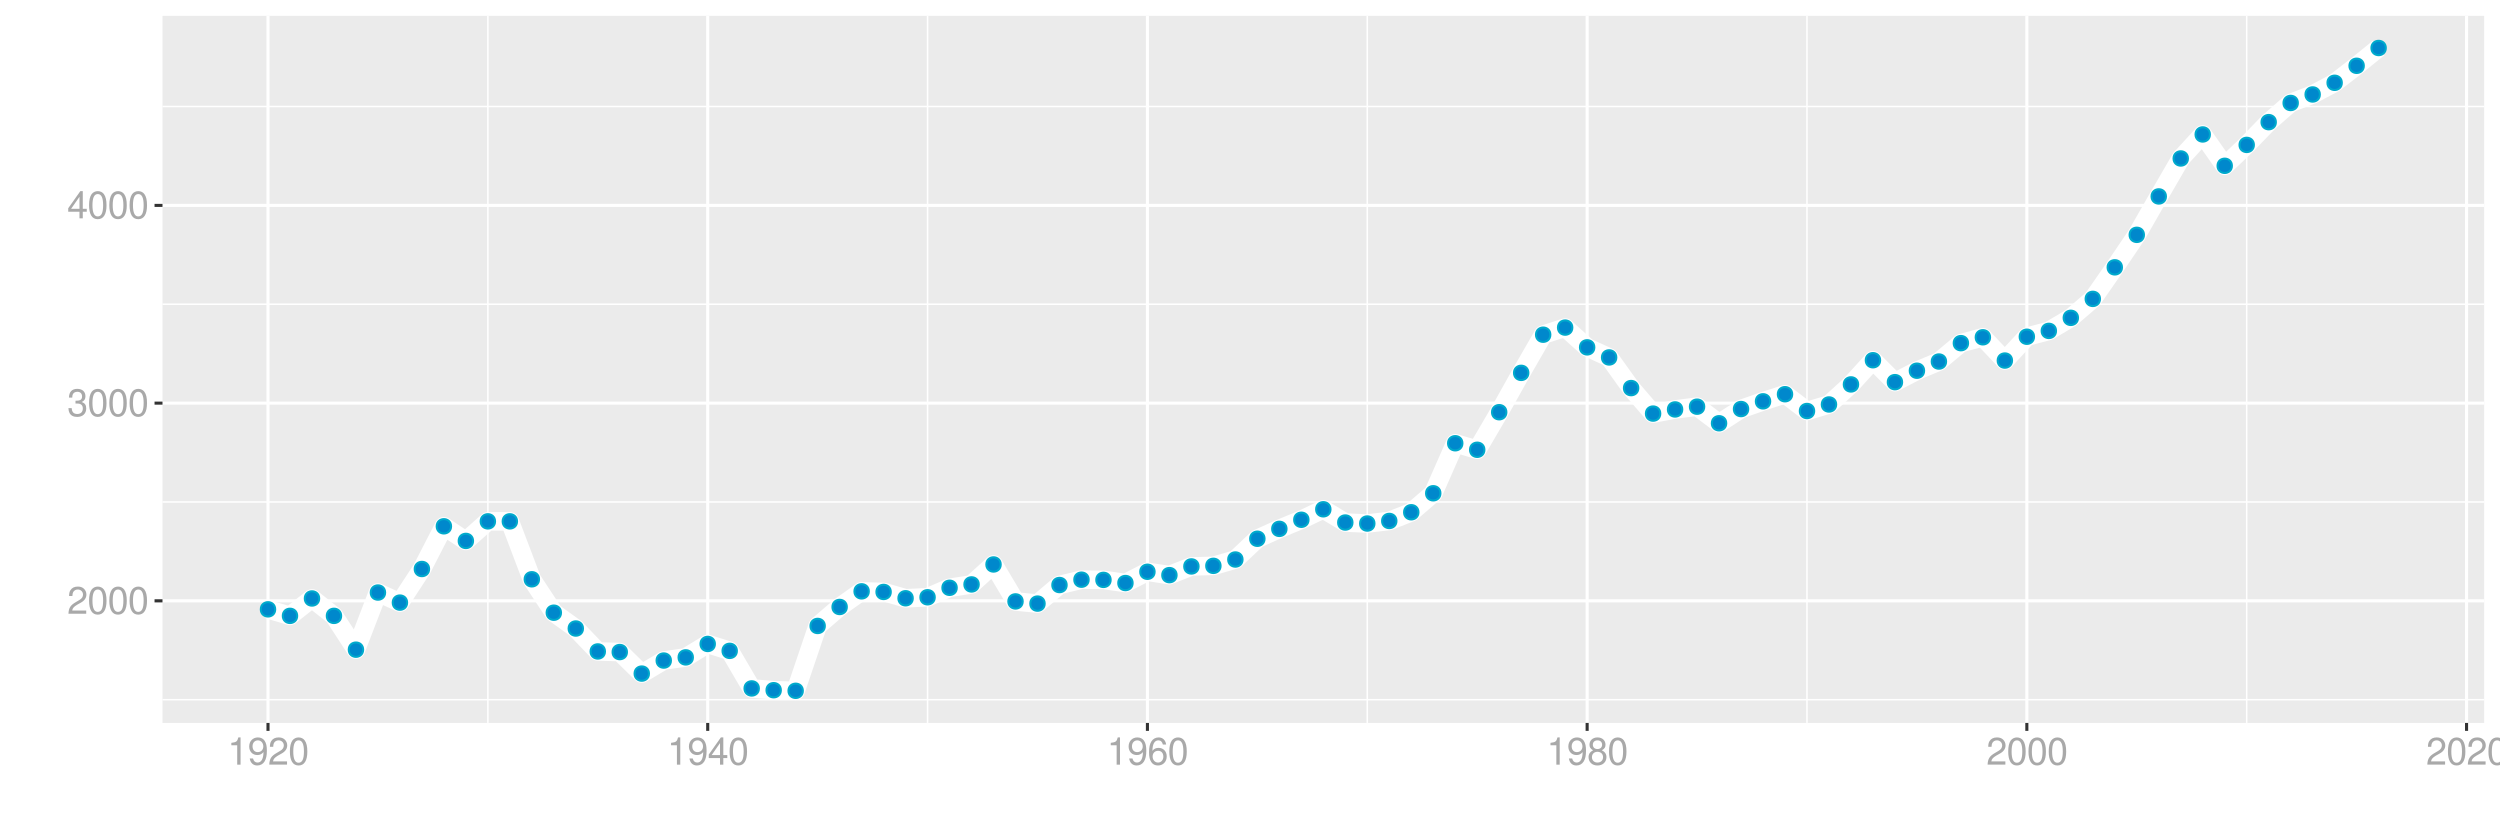 <?xml version="1.0" encoding="UTF-8"?>
<svg xmlns="http://www.w3.org/2000/svg" xmlns:xlink="http://www.w3.org/1999/xlink" width="864pt" height="288pt" viewBox="0 0 864 288" version="1.1">
<defs>
<g>
<symbol overflow="visible" id="glyph0-0">
<path style="stroke:none;" d=""/>
</symbol>
<symbol overflow="visible" id="glyph0-1">
<path style="stroke:none;" d="M 6.578 -1.125 L 1.734 -1.125 C 1.844 -1.906 2.266 -2.406 3.391 -3.094 L 4.688 -3.828 C 5.984 -4.531 6.641 -5.5 6.641 -6.656 C 6.641 -7.438 6.328 -8.156 5.781 -8.672 C 5.234 -9.172 4.562 -9.406 3.688 -9.406 C 2.516 -9.406 1.656 -8.984 1.141 -8.172 C 0.812 -7.688 0.672 -7.094 0.656 -6.156 L 1.797 -6.156 C 1.828 -6.781 1.906 -7.156 2.062 -7.469 C 2.359 -8.047 2.969 -8.391 3.656 -8.391 C 4.688 -8.391 5.469 -7.641 5.469 -6.625 C 5.469 -5.875 5.047 -5.219 4.219 -4.766 L 3.031 -4.062 C 1.109 -2.953 0.547 -2.062 0.438 -0.016 L 6.578 -0.016 Z M 6.578 -1.125 "/>
</symbol>
<symbol overflow="visible" id="glyph0-2">
<path style="stroke:none;" d="M 3.578 -9.406 C 2.719 -9.406 1.938 -9.016 1.453 -8.375 C 0.859 -7.547 0.562 -6.297 0.562 -4.547 C 0.562 -1.375 1.594 0.297 3.578 0.297 C 5.531 0.297 6.594 -1.375 6.594 -4.469 C 6.594 -6.297 6.312 -7.516 5.688 -8.375 C 5.219 -9.016 4.453 -9.406 3.578 -9.406 Z M 3.578 -8.391 C 4.812 -8.391 5.422 -7.125 5.422 -4.578 C 5.422 -1.891 4.828 -0.656 3.547 -0.656 C 2.344 -0.656 1.734 -1.953 1.734 -4.531 C 1.734 -7.125 2.344 -8.391 3.578 -8.391 Z M 3.578 -8.391 "/>
</symbol>
<symbol overflow="visible" id="glyph0-3">
<path style="stroke:none;" d="M 2.875 -4.328 L 3.5 -4.328 C 4.75 -4.328 5.406 -3.75 5.406 -2.609 C 5.406 -1.438 4.688 -0.719 3.516 -0.719 C 2.25 -0.719 1.641 -1.359 1.562 -2.734 L 0.422 -2.734 C 0.469 -1.969 0.594 -1.484 0.812 -1.062 C 1.297 -0.156 2.203 0.297 3.453 0.297 C 5.359 0.297 6.578 -0.844 6.578 -2.625 C 6.578 -3.828 6.125 -4.469 5.016 -4.859 C 5.875 -5.219 6.312 -5.859 6.312 -6.812 C 6.312 -8.422 5.25 -9.406 3.5 -9.406 C 1.641 -9.406 0.656 -8.359 0.609 -6.375 L 1.75 -6.375 C 1.766 -6.938 1.812 -7.266 1.969 -7.547 C 2.219 -8.094 2.797 -8.391 3.516 -8.391 C 4.531 -8.391 5.141 -7.781 5.141 -6.766 C 5.141 -6.109 4.906 -5.703 4.391 -5.484 C 4.078 -5.359 3.672 -5.297 2.875 -5.297 Z M 2.875 -4.328 "/>
</symbol>
<symbol overflow="visible" id="glyph0-4">
<path style="stroke:none;" d="M 4.25 -2.281 L 4.25 0 L 5.391 0 L 5.391 -2.281 L 6.766 -2.281 L 6.766 -3.297 L 5.391 -3.297 L 5.391 -9.406 L 4.547 -9.406 L 0.359 -3.484 L 0.359 -2.281 Z M 4.25 -3.297 L 1.359 -3.297 L 4.25 -7.453 Z M 4.25 -3.297 "/>
</symbol>
<symbol overflow="visible" id="glyph0-5">
<path style="stroke:none;" d="M 3.359 -6.688 L 3.359 0 L 4.516 0 L 4.516 -9.406 L 3.75 -9.406 C 3.359 -7.953 3.094 -7.766 1.328 -7.531 L 1.328 -6.688 Z M 3.359 -6.688 "/>
</symbol>
<symbol overflow="visible" id="glyph0-6">
<path style="stroke:none;" d="M 0.688 -2.141 C 0.906 -0.609 1.891 0.297 3.297 0.297 C 4.328 0.297 5.234 -0.188 5.781 -1.047 C 6.359 -1.969 6.609 -3.109 6.609 -4.812 C 6.609 -6.391 6.391 -7.391 5.844 -8.234 C 5.328 -9 4.531 -9.406 3.516 -9.406 C 1.75 -9.406 0.5 -8.094 0.5 -6.266 C 0.5 -4.531 1.656 -3.312 3.328 -3.312 C 4.203 -3.312 4.844 -3.625 5.438 -4.344 C 5.422 -2 4.688 -0.719 3.375 -0.719 C 2.578 -0.719 2.016 -1.234 1.828 -2.141 Z M 3.5 -8.391 C 4.562 -8.391 5.375 -7.5 5.375 -6.297 C 5.375 -5.141 4.594 -4.328 3.453 -4.328 C 2.359 -4.328 1.656 -5.109 1.656 -6.359 C 1.656 -7.547 2.438 -8.391 3.5 -8.391 Z M 3.5 -8.391 "/>
</symbol>
<symbol overflow="visible" id="glyph0-7">
<path style="stroke:none;" d="M 6.469 -6.953 C 6.25 -8.484 5.266 -9.406 3.859 -9.406 C 2.844 -9.406 1.938 -8.906 1.391 -8.062 C 0.812 -7.141 0.562 -6 0.562 -4.297 C 0.562 -2.703 0.781 -1.703 1.344 -0.875 C 1.828 -0.109 2.641 0.297 3.656 0.297 C 5.406 0.297 6.672 -1.016 6.672 -2.844 C 6.672 -4.578 5.5 -5.797 3.844 -5.797 C 2.938 -5.797 2.219 -5.453 1.734 -4.766 C 1.734 -7.094 2.469 -8.391 3.781 -8.391 C 4.594 -8.391 5.141 -7.859 5.328 -6.953 Z M 3.703 -4.781 C 4.812 -4.781 5.5 -4 5.5 -2.75 C 5.5 -1.578 4.719 -0.719 3.672 -0.719 C 2.594 -0.719 1.797 -1.609 1.797 -2.812 C 1.797 -3.984 2.578 -4.781 3.703 -4.781 Z M 3.703 -4.781 "/>
</symbol>
<symbol overflow="visible" id="glyph0-8">
<path style="stroke:none;" d="M 5.078 -4.953 C 6.047 -5.531 6.344 -6 6.344 -6.891 C 6.344 -8.375 5.219 -9.406 3.578 -9.406 C 1.953 -9.406 0.812 -8.375 0.812 -6.906 C 0.812 -6 1.109 -5.547 2.047 -4.953 C 1 -4.422 0.484 -3.656 0.484 -2.609 C 0.484 -0.891 1.734 0.297 3.578 0.297 C 5.391 0.297 6.672 -0.891 6.672 -2.609 C 6.672 -3.656 6.156 -4.422 5.078 -4.953 Z M 3.578 -8.391 C 4.547 -8.391 5.172 -7.797 5.172 -6.859 C 5.172 -5.984 4.531 -5.391 3.578 -5.391 C 2.594 -5.391 1.969 -5.984 1.969 -6.891 C 1.969 -7.797 2.594 -8.391 3.578 -8.391 Z M 3.578 -4.438 C 4.719 -4.438 5.5 -3.672 5.5 -2.594 C 5.5 -1.453 4.734 -0.719 3.547 -0.719 C 2.438 -0.719 1.656 -1.484 1.656 -2.578 C 1.656 -3.688 2.422 -4.438 3.578 -4.438 Z M 3.578 -4.438 "/>
</symbol>
</g>
<clipPath id="clip1">
  <path d="M 56.152 5.48 L 858.523 5.48 L 858.523 249.852 L 56.152 249.852 Z M 56.152 5.48 "/>
</clipPath>
<clipPath id="clip2">
  <path d="M 56.152 241 L 858.523 241 L 858.523 243 L 56.152 243 Z M 56.152 241 "/>
</clipPath>
<clipPath id="clip3">
  <path d="M 56.152 173 L 858.523 173 L 858.523 174 L 56.152 174 Z M 56.152 173 "/>
</clipPath>
<clipPath id="clip4">
  <path d="M 56.152 104 L 858.523 104 L 858.523 106 L 56.152 106 Z M 56.152 104 "/>
</clipPath>
<clipPath id="clip5">
  <path d="M 56.152 36 L 858.523 36 L 858.523 38 L 56.152 38 Z M 56.152 36 "/>
</clipPath>
<clipPath id="clip6">
  <path d="M 168 5.48 L 169 5.48 L 169 249.852 L 168 249.852 Z M 168 5.48 "/>
</clipPath>
<clipPath id="clip7">
  <path d="M 320 5.48 L 321 5.48 L 321 249.852 L 320 249.852 Z M 320 5.48 "/>
</clipPath>
<clipPath id="clip8">
  <path d="M 472 5.48 L 473 5.48 L 473 249.852 L 472 249.852 Z M 472 5.48 "/>
</clipPath>
<clipPath id="clip9">
  <path d="M 624 5.48 L 625 5.48 L 625 249.852 L 624 249.852 Z M 624 5.48 "/>
</clipPath>
<clipPath id="clip10">
  <path d="M 776 5.48 L 777 5.48 L 777 249.852 L 776 249.852 Z M 776 5.48 "/>
</clipPath>
<clipPath id="clip11">
  <path d="M 56.152 207 L 858.523 207 L 858.523 209 L 56.152 209 Z M 56.152 207 "/>
</clipPath>
<clipPath id="clip12">
  <path d="M 56.152 138 L 858.523 138 L 858.523 140 L 56.152 140 Z M 56.152 138 "/>
</clipPath>
<clipPath id="clip13">
  <path d="M 56.152 70 L 858.523 70 L 858.523 72 L 56.152 72 Z M 56.152 70 "/>
</clipPath>
<clipPath id="clip14">
  <path d="M 92 5.48 L 94 5.48 L 94 249.852 L 92 249.852 Z M 92 5.48 "/>
</clipPath>
<clipPath id="clip15">
  <path d="M 244 5.48 L 246 5.48 L 246 249.852 L 244 249.852 Z M 244 5.48 "/>
</clipPath>
<clipPath id="clip16">
  <path d="M 396 5.48 L 398 5.48 L 398 249.852 L 396 249.852 Z M 396 5.48 "/>
</clipPath>
<clipPath id="clip17">
  <path d="M 547 5.48 L 550 5.48 L 550 249.852 L 547 249.852 Z M 547 5.48 "/>
</clipPath>
<clipPath id="clip18">
  <path d="M 699 5.48 L 702 5.48 L 702 249.852 L 699 249.852 Z M 699 5.48 "/>
</clipPath>
<clipPath id="clip19">
  <path d="M 851 5.48 L 853 5.48 L 853 249.852 L 851 249.852 Z M 851 5.48 "/>
</clipPath>
</defs>
<g id="surface7466">
<rect x="0" y="0" width="864" height="288" style="fill:rgb(100%,100%,100%);fill-opacity:1;stroke:none;"/>
<rect x="0" y="0" width="864" height="288" style="fill:rgb(100%,100%,100%);fill-opacity:1;stroke:none;"/>
<path style="fill:none;stroke-width:1.067;stroke-linecap:round;stroke-linejoin:round;stroke:rgb(100%,100%,100%);stroke-opacity:1;stroke-miterlimit:10;" d="M 0 288 L 864 288 L 864 0 L 0 0 Z M 0 288 "/>
<g clip-path="url(#clip1)" clip-rule="nonzero">
<path style=" stroke:none;fill-rule:nonzero;fill:rgb(92.157%,92.157%,92.157%);fill-opacity:1;" d="M 56.152 249.848 L 858.523 249.848 L 858.523 5.477 L 56.152 5.477 Z M 56.152 249.848 "/>
</g>
<g clip-path="url(#clip2)" clip-rule="nonzero">
<path style="fill:none;stroke-width:0.533;stroke-linecap:butt;stroke-linejoin:round;stroke:rgb(100%,100%,100%);stroke-opacity:1;stroke-miterlimit:10;" d="M 56.152 241.816 L 858.52 241.816 "/>
</g>
<g clip-path="url(#clip3)" clip-rule="nonzero">
<path style="fill:none;stroke-width:0.533;stroke-linecap:butt;stroke-linejoin:round;stroke:rgb(100%,100%,100%);stroke-opacity:1;stroke-miterlimit:10;" d="M 56.152 173.484 L 858.52 173.484 "/>
</g>
<g clip-path="url(#clip4)" clip-rule="nonzero">
<path style="fill:none;stroke-width:0.533;stroke-linecap:butt;stroke-linejoin:round;stroke:rgb(100%,100%,100%);stroke-opacity:1;stroke-miterlimit:10;" d="M 56.152 105.148 L 858.52 105.148 "/>
</g>
<g clip-path="url(#clip5)" clip-rule="nonzero">
<path style="fill:none;stroke-width:0.533;stroke-linecap:butt;stroke-linejoin:round;stroke:rgb(100%,100%,100%);stroke-opacity:1;stroke-miterlimit:10;" d="M 56.152 36.812 L 858.52 36.812 "/>
</g>
<g clip-path="url(#clip6)" clip-rule="nonzero">
<path style="fill:none;stroke-width:0.533;stroke-linecap:butt;stroke-linejoin:round;stroke:rgb(100%,100%,100%);stroke-opacity:1;stroke-miterlimit:10;" d="M 168.605 249.848 L 168.605 5.48 "/>
</g>
<g clip-path="url(#clip7)" clip-rule="nonzero">
<path style="fill:none;stroke-width:0.533;stroke-linecap:butt;stroke-linejoin:round;stroke:rgb(100%,100%,100%);stroke-opacity:1;stroke-miterlimit:10;" d="M 320.566 249.848 L 320.566 5.48 "/>
</g>
<g clip-path="url(#clip8)" clip-rule="nonzero">
<path style="fill:none;stroke-width:0.533;stroke-linecap:butt;stroke-linejoin:round;stroke:rgb(100%,100%,100%);stroke-opacity:1;stroke-miterlimit:10;" d="M 472.531 249.848 L 472.531 5.48 "/>
</g>
<g clip-path="url(#clip9)" clip-rule="nonzero">
<path style="fill:none;stroke-width:0.533;stroke-linecap:butt;stroke-linejoin:round;stroke:rgb(100%,100%,100%);stroke-opacity:1;stroke-miterlimit:10;" d="M 624.496 249.848 L 624.496 5.48 "/>
</g>
<g clip-path="url(#clip10)" clip-rule="nonzero">
<path style="fill:none;stroke-width:0.533;stroke-linecap:butt;stroke-linejoin:round;stroke:rgb(100%,100%,100%);stroke-opacity:1;stroke-miterlimit:10;" d="M 776.461 249.848 L 776.461 5.48 "/>
</g>
<g clip-path="url(#clip11)" clip-rule="nonzero">
<path style="fill:none;stroke-width:1.067;stroke-linecap:butt;stroke-linejoin:round;stroke:rgb(100%,100%,100%);stroke-opacity:1;stroke-miterlimit:10;" d="M 56.152 207.648 L 858.52 207.648 "/>
</g>
<g clip-path="url(#clip12)" clip-rule="nonzero">
<path style="fill:none;stroke-width:1.067;stroke-linecap:butt;stroke-linejoin:round;stroke:rgb(100%,100%,100%);stroke-opacity:1;stroke-miterlimit:10;" d="M 56.152 139.316 L 858.52 139.316 "/>
</g>
<g clip-path="url(#clip13)" clip-rule="nonzero">
<path style="fill:none;stroke-width:1.067;stroke-linecap:butt;stroke-linejoin:round;stroke:rgb(100%,100%,100%);stroke-opacity:1;stroke-miterlimit:10;" d="M 56.152 70.98 L 858.52 70.98 "/>
</g>
<g clip-path="url(#clip14)" clip-rule="nonzero">
<path style="fill:none;stroke-width:1.067;stroke-linecap:butt;stroke-linejoin:round;stroke:rgb(100%,100%,100%);stroke-opacity:1;stroke-miterlimit:10;" d="M 92.621 249.848 L 92.621 5.48 "/>
</g>
<g clip-path="url(#clip15)" clip-rule="nonzero">
<path style="fill:none;stroke-width:1.067;stroke-linecap:butt;stroke-linejoin:round;stroke:rgb(100%,100%,100%);stroke-opacity:1;stroke-miterlimit:10;" d="M 244.586 249.848 L 244.586 5.48 "/>
</g>
<g clip-path="url(#clip16)" clip-rule="nonzero">
<path style="fill:none;stroke-width:1.067;stroke-linecap:butt;stroke-linejoin:round;stroke:rgb(100%,100%,100%);stroke-opacity:1;stroke-miterlimit:10;" d="M 396.551 249.848 L 396.551 5.48 "/>
</g>
<g clip-path="url(#clip17)" clip-rule="nonzero">
<path style="fill:none;stroke-width:1.067;stroke-linecap:butt;stroke-linejoin:round;stroke:rgb(100%,100%,100%);stroke-opacity:1;stroke-miterlimit:10;" d="M 548.516 249.848 L 548.516 5.48 "/>
</g>
<g clip-path="url(#clip18)" clip-rule="nonzero">
<path style="fill:none;stroke-width:1.067;stroke-linecap:butt;stroke-linejoin:round;stroke:rgb(100%,100%,100%);stroke-opacity:1;stroke-miterlimit:10;" d="M 700.477 249.848 L 700.477 5.48 "/>
</g>
<g clip-path="url(#clip19)" clip-rule="nonzero">
<path style="fill:none;stroke-width:1.067;stroke-linecap:butt;stroke-linejoin:round;stroke:rgb(100%,100%,100%);stroke-opacity:1;stroke-miterlimit:10;" d="M 852.441 249.848 L 852.441 5.48 "/>
</g>
<path style="fill:none;stroke-width:6.402;stroke-linecap:butt;stroke-linejoin:round;stroke:rgb(100%,100%,100%);stroke-opacity:1;stroke-miterlimit:10;" d="M 92.621 210.59 L 100.219 212.844 L 107.82 206.828 L 115.418 212.844 L 123.016 224.527 L 130.613 204.781 L 138.211 208.266 L 145.809 196.648 L 153.406 181.887 L 161.004 186.945 L 168.605 180.18 L 176.203 180.18 L 183.801 200.199 L 191.398 211.75 L 198.996 217.215 L 206.594 225.145 L 214.191 225.348 L 221.793 232.797 L 229.391 228.285 L 236.988 227.191 L 244.586 222.547 L 252.184 224.938 L 259.781 237.922 L 267.379 238.535 L 274.98 238.742 L 282.578 216.328 L 290.176 209.77 L 297.773 204.371 L 305.371 204.574 L 312.969 206.762 L 320.566 206.418 L 328.168 203.141 L 335.766 201.977 L 343.363 195.074 L 350.961 207.855 L 358.559 208.605 L 366.156 202.184 L 373.754 200.336 L 381.355 200.406 L 388.953 201.5 L 396.551 197.605 L 404.148 198.766 L 411.746 195.758 L 419.344 195.555 L 426.941 193.367 L 434.543 186.191 L 442.141 182.777 L 449.738 179.633 L 457.336 176.012 L 464.934 180.59 L 472.531 180.93 L 480.129 180.043 L 487.727 177.035 L 495.328 170.477 L 502.926 153.188 L 510.523 155.441 L 518.121 142.457 L 525.719 128.859 L 533.316 115.672 L 540.914 113.211 L 548.516 120.047 L 556.113 123.531 L 563.711 134.121 L 571.309 142.938 L 578.906 141.504 L 586.504 140.547 L 594.102 146.285 L 601.703 141.367 L 609.301 138.699 L 616.898 136.242 L 624.496 142.047 L 632.094 139.785 L 639.691 132.855 L 647.289 124.496 L 654.891 132.074 L 662.488 128.121 L 670.086 124.945 L 677.684 118.594 L 685.281 116.566 L 692.879 124.609 L 700.477 116.375 L 708.078 114.359 L 715.676 109.848 L 723.273 103.297 L 730.871 92.391 L 738.469 81.16 L 746.066 67.887 L 753.664 54.766 L 761.262 46.465 L 768.863 57.305 L 776.461 50.078 L 784.059 42.211 L 791.656 35.586 L 799.254 32.645 L 806.852 28.613 L 814.449 22.738 L 822.051 16.586 "/>
<path style="fill-rule:nonzero;fill:rgb(0%,53.333%,80%);fill-opacity:1;stroke-width:0.709;stroke-linecap:round;stroke-linejoin:round;stroke:rgb(0%,66.667%,80%);stroke-opacity:1;stroke-miterlimit:10;" d="M 95.109 210.59 C 95.109 213.906 90.133 213.906 90.133 210.59 C 90.133 207.27 95.109 207.27 95.109 210.59 "/>
<path style="fill-rule:nonzero;fill:rgb(0%,53.333%,80%);fill-opacity:1;stroke-width:0.709;stroke-linecap:round;stroke-linejoin:round;stroke:rgb(0%,66.667%,80%);stroke-opacity:1;stroke-miterlimit:10;" d="M 102.707 212.844 C 102.707 216.16 97.73 216.16 97.73 212.844 C 97.73 209.523 102.707 209.523 102.707 212.844 "/>
<path style="fill-rule:nonzero;fill:rgb(0%,53.333%,80%);fill-opacity:1;stroke-width:0.709;stroke-linecap:round;stroke-linejoin:round;stroke:rgb(0%,66.667%,80%);stroke-opacity:1;stroke-miterlimit:10;" d="M 110.309 206.828 C 110.309 210.148 105.332 210.148 105.332 206.828 C 105.332 203.512 110.309 203.512 110.309 206.828 "/>
<path style="fill-rule:nonzero;fill:rgb(0%,53.333%,80%);fill-opacity:1;stroke-width:0.709;stroke-linecap:round;stroke-linejoin:round;stroke:rgb(0%,66.667%,80%);stroke-opacity:1;stroke-miterlimit:10;" d="M 117.906 212.844 C 117.906 216.16 112.93 216.16 112.93 212.844 C 112.93 209.523 117.906 209.523 117.906 212.844 "/>
<path style="fill-rule:nonzero;fill:rgb(0%,53.333%,80%);fill-opacity:1;stroke-width:0.709;stroke-linecap:round;stroke-linejoin:round;stroke:rgb(0%,66.667%,80%);stroke-opacity:1;stroke-miterlimit:10;" d="M 125.504 224.527 C 125.504 227.848 120.527 227.848 120.527 224.527 C 120.527 221.211 125.504 221.211 125.504 224.527 "/>
<path style="fill-rule:nonzero;fill:rgb(0%,53.333%,80%);fill-opacity:1;stroke-width:0.709;stroke-linecap:round;stroke-linejoin:round;stroke:rgb(0%,66.667%,80%);stroke-opacity:1;stroke-miterlimit:10;" d="M 133.102 204.781 C 133.102 208.098 128.125 208.098 128.125 204.781 C 128.125 201.461 133.102 201.461 133.102 204.781 "/>
<path style="fill-rule:nonzero;fill:rgb(0%,53.333%,80%);fill-opacity:1;stroke-width:0.709;stroke-linecap:round;stroke-linejoin:round;stroke:rgb(0%,66.667%,80%);stroke-opacity:1;stroke-miterlimit:10;" d="M 140.699 208.266 C 140.699 211.582 135.723 211.582 135.723 208.266 C 135.723 204.945 140.699 204.945 140.699 208.266 "/>
<path style="fill-rule:nonzero;fill:rgb(0%,53.333%,80%);fill-opacity:1;stroke-width:0.709;stroke-linecap:round;stroke-linejoin:round;stroke:rgb(0%,66.667%,80%);stroke-opacity:1;stroke-miterlimit:10;" d="M 148.297 196.648 C 148.297 199.965 143.32 199.965 143.32 196.648 C 143.32 193.328 148.297 193.328 148.297 196.648 "/>
<path style="fill-rule:nonzero;fill:rgb(0%,53.333%,80%);fill-opacity:1;stroke-width:0.709;stroke-linecap:round;stroke-linejoin:round;stroke:rgb(0%,66.667%,80%);stroke-opacity:1;stroke-miterlimit:10;" d="M 155.895 181.887 C 155.895 185.207 150.918 185.207 150.918 181.887 C 150.918 178.57 155.895 178.57 155.895 181.887 "/>
<path style="fill-rule:nonzero;fill:rgb(0%,53.333%,80%);fill-opacity:1;stroke-width:0.709;stroke-linecap:round;stroke-linejoin:round;stroke:rgb(0%,66.667%,80%);stroke-opacity:1;stroke-miterlimit:10;" d="M 163.492 186.945 C 163.492 190.262 158.516 190.262 158.516 186.945 C 158.516 183.625 163.492 183.625 163.492 186.945 "/>
<path style="fill-rule:nonzero;fill:rgb(0%,53.333%,80%);fill-opacity:1;stroke-width:0.709;stroke-linecap:round;stroke-linejoin:round;stroke:rgb(0%,66.667%,80%);stroke-opacity:1;stroke-miterlimit:10;" d="M 171.094 180.18 C 171.094 183.496 166.117 183.496 166.117 180.18 C 166.117 176.863 171.094 176.863 171.094 180.18 "/>
<path style="fill-rule:nonzero;fill:rgb(0%,53.333%,80%);fill-opacity:1;stroke-width:0.709;stroke-linecap:round;stroke-linejoin:round;stroke:rgb(0%,66.667%,80%);stroke-opacity:1;stroke-miterlimit:10;" d="M 178.691 180.18 C 178.691 183.496 173.715 183.496 173.715 180.18 C 173.715 176.863 178.691 176.863 178.691 180.18 "/>
<path style="fill-rule:nonzero;fill:rgb(0%,53.333%,80%);fill-opacity:1;stroke-width:0.709;stroke-linecap:round;stroke-linejoin:round;stroke:rgb(0%,66.667%,80%);stroke-opacity:1;stroke-miterlimit:10;" d="M 186.289 200.199 C 186.289 203.52 181.312 203.52 181.312 200.199 C 181.312 196.883 186.289 196.883 186.289 200.199 "/>
<path style="fill-rule:nonzero;fill:rgb(0%,53.333%,80%);fill-opacity:1;stroke-width:0.709;stroke-linecap:round;stroke-linejoin:round;stroke:rgb(0%,66.667%,80%);stroke-opacity:1;stroke-miterlimit:10;" d="M 193.887 211.75 C 193.887 215.066 188.91 215.066 188.91 211.75 C 188.91 208.434 193.887 208.434 193.887 211.75 "/>
<path style="fill-rule:nonzero;fill:rgb(0%,53.333%,80%);fill-opacity:1;stroke-width:0.709;stroke-linecap:round;stroke-linejoin:round;stroke:rgb(0%,66.667%,80%);stroke-opacity:1;stroke-miterlimit:10;" d="M 201.484 217.215 C 201.484 220.535 196.508 220.535 196.508 217.215 C 196.508 213.898 201.484 213.898 201.484 217.215 "/>
<path style="fill-rule:nonzero;fill:rgb(0%,53.333%,80%);fill-opacity:1;stroke-width:0.709;stroke-linecap:round;stroke-linejoin:round;stroke:rgb(0%,66.667%,80%);stroke-opacity:1;stroke-miterlimit:10;" d="M 209.082 225.145 C 209.082 228.461 204.105 228.461 204.105 225.145 C 204.105 221.824 209.082 221.824 209.082 225.145 "/>
<path style="fill-rule:nonzero;fill:rgb(0%,53.333%,80%);fill-opacity:1;stroke-width:0.709;stroke-linecap:round;stroke-linejoin:round;stroke:rgb(0%,66.667%,80%);stroke-opacity:1;stroke-miterlimit:10;" d="M 216.68 225.348 C 216.68 228.664 211.703 228.664 211.703 225.348 C 211.703 222.031 216.68 222.031 216.68 225.348 "/>
<path style="fill-rule:nonzero;fill:rgb(0%,53.333%,80%);fill-opacity:1;stroke-width:0.709;stroke-linecap:round;stroke-linejoin:round;stroke:rgb(0%,66.667%,80%);stroke-opacity:1;stroke-miterlimit:10;" d="M 224.281 232.797 C 224.281 236.113 219.305 236.113 219.305 232.797 C 219.305 229.48 224.281 229.48 224.281 232.797 "/>
<path style="fill-rule:nonzero;fill:rgb(0%,53.333%,80%);fill-opacity:1;stroke-width:0.709;stroke-linecap:round;stroke-linejoin:round;stroke:rgb(0%,66.667%,80%);stroke-opacity:1;stroke-miterlimit:10;" d="M 231.879 228.285 C 231.879 231.605 226.902 231.605 226.902 228.285 C 226.902 224.969 231.879 224.969 231.879 228.285 "/>
<path style="fill-rule:nonzero;fill:rgb(0%,53.333%,80%);fill-opacity:1;stroke-width:0.709;stroke-linecap:round;stroke-linejoin:round;stroke:rgb(0%,66.667%,80%);stroke-opacity:1;stroke-miterlimit:10;" d="M 239.477 227.191 C 239.477 230.512 234.5 230.512 234.5 227.191 C 234.5 223.875 239.477 223.875 239.477 227.191 "/>
<path style="fill-rule:nonzero;fill:rgb(0%,53.333%,80%);fill-opacity:1;stroke-width:0.709;stroke-linecap:round;stroke-linejoin:round;stroke:rgb(0%,66.667%,80%);stroke-opacity:1;stroke-miterlimit:10;" d="M 247.074 222.547 C 247.074 225.863 242.098 225.863 242.098 222.547 C 242.098 219.23 247.074 219.23 247.074 222.547 "/>
<path style="fill-rule:nonzero;fill:rgb(0%,53.333%,80%);fill-opacity:1;stroke-width:0.709;stroke-linecap:round;stroke-linejoin:round;stroke:rgb(0%,66.667%,80%);stroke-opacity:1;stroke-miterlimit:10;" d="M 254.672 224.938 C 254.672 228.254 249.695 228.254 249.695 224.938 C 249.695 221.621 254.672 221.621 254.672 224.938 "/>
<path style="fill-rule:nonzero;fill:rgb(0%,53.333%,80%);fill-opacity:1;stroke-width:0.709;stroke-linecap:round;stroke-linejoin:round;stroke:rgb(0%,66.667%,80%);stroke-opacity:1;stroke-miterlimit:10;" d="M 262.27 237.922 C 262.27 241.238 257.293 241.238 257.293 237.922 C 257.293 234.605 262.27 234.605 262.27 237.922 "/>
<path style="fill-rule:nonzero;fill:rgb(0%,53.333%,80%);fill-opacity:1;stroke-width:0.709;stroke-linecap:round;stroke-linejoin:round;stroke:rgb(0%,66.667%,80%);stroke-opacity:1;stroke-miterlimit:10;" d="M 269.867 238.535 C 269.867 241.855 264.891 241.855 264.891 238.535 C 264.891 235.219 269.867 235.219 269.867 238.535 "/>
<path style="fill-rule:nonzero;fill:rgb(0%,53.333%,80%);fill-opacity:1;stroke-width:0.709;stroke-linecap:round;stroke-linejoin:round;stroke:rgb(0%,66.667%,80%);stroke-opacity:1;stroke-miterlimit:10;" d="M 277.469 238.742 C 277.469 242.059 272.492 242.059 272.492 238.742 C 272.492 235.426 277.469 235.426 277.469 238.742 "/>
<path style="fill-rule:nonzero;fill:rgb(0%,53.333%,80%);fill-opacity:1;stroke-width:0.709;stroke-linecap:round;stroke-linejoin:round;stroke:rgb(0%,66.667%,80%);stroke-opacity:1;stroke-miterlimit:10;" d="M 285.066 216.328 C 285.066 219.645 280.09 219.645 280.09 216.328 C 280.09 213.012 285.066 213.012 285.066 216.328 "/>
<path style="fill-rule:nonzero;fill:rgb(0%,53.333%,80%);fill-opacity:1;stroke-width:0.709;stroke-linecap:round;stroke-linejoin:round;stroke:rgb(0%,66.667%,80%);stroke-opacity:1;stroke-miterlimit:10;" d="M 292.664 209.77 C 292.664 213.086 287.688 213.086 287.688 209.77 C 287.688 206.449 292.664 206.449 292.664 209.77 "/>
<path style="fill-rule:nonzero;fill:rgb(0%,53.333%,80%);fill-opacity:1;stroke-width:0.709;stroke-linecap:round;stroke-linejoin:round;stroke:rgb(0%,66.667%,80%);stroke-opacity:1;stroke-miterlimit:10;" d="M 300.262 204.371 C 300.262 207.688 295.285 207.688 295.285 204.371 C 295.285 201.051 300.262 201.051 300.262 204.371 "/>
<path style="fill-rule:nonzero;fill:rgb(0%,53.333%,80%);fill-opacity:1;stroke-width:0.709;stroke-linecap:round;stroke-linejoin:round;stroke:rgb(0%,66.667%,80%);stroke-opacity:1;stroke-miterlimit:10;" d="M 307.859 204.574 C 307.859 207.891 302.883 207.891 302.883 204.574 C 302.883 201.258 307.859 201.258 307.859 204.574 "/>
<path style="fill-rule:nonzero;fill:rgb(0%,53.333%,80%);fill-opacity:1;stroke-width:0.709;stroke-linecap:round;stroke-linejoin:round;stroke:rgb(0%,66.667%,80%);stroke-opacity:1;stroke-miterlimit:10;" d="M 315.457 206.762 C 315.457 210.078 310.48 210.078 310.48 206.762 C 310.48 203.445 315.457 203.445 315.457 206.762 "/>
<path style="fill-rule:nonzero;fill:rgb(0%,53.333%,80%);fill-opacity:1;stroke-width:0.709;stroke-linecap:round;stroke-linejoin:round;stroke:rgb(0%,66.667%,80%);stroke-opacity:1;stroke-miterlimit:10;" d="M 323.055 206.418 C 323.055 209.738 318.078 209.738 318.078 206.418 C 318.078 203.102 323.055 203.102 323.055 206.418 "/>
<path style="fill-rule:nonzero;fill:rgb(0%,53.333%,80%);fill-opacity:1;stroke-width:0.709;stroke-linecap:round;stroke-linejoin:round;stroke:rgb(0%,66.667%,80%);stroke-opacity:1;stroke-miterlimit:10;" d="M 330.656 203.141 C 330.656 206.457 325.68 206.457 325.68 203.141 C 325.68 199.82 330.656 199.82 330.656 203.141 "/>
<path style="fill-rule:nonzero;fill:rgb(0%,53.333%,80%);fill-opacity:1;stroke-width:0.709;stroke-linecap:round;stroke-linejoin:round;stroke:rgb(0%,66.667%,80%);stroke-opacity:1;stroke-miterlimit:10;" d="M 338.254 201.977 C 338.254 205.297 333.277 205.297 333.277 201.977 C 333.277 198.66 338.254 198.66 338.254 201.977 "/>
<path style="fill-rule:nonzero;fill:rgb(0%,53.333%,80%);fill-opacity:1;stroke-width:0.709;stroke-linecap:round;stroke-linejoin:round;stroke:rgb(0%,66.667%,80%);stroke-opacity:1;stroke-miterlimit:10;" d="M 345.852 195.074 C 345.852 198.395 340.875 198.395 340.875 195.074 C 340.875 191.758 345.852 191.758 345.852 195.074 "/>
<path style="fill-rule:nonzero;fill:rgb(0%,53.333%,80%);fill-opacity:1;stroke-width:0.709;stroke-linecap:round;stroke-linejoin:round;stroke:rgb(0%,66.667%,80%);stroke-opacity:1;stroke-miterlimit:10;" d="M 353.449 207.855 C 353.449 211.172 348.473 211.172 348.473 207.855 C 348.473 204.535 353.449 204.535 353.449 207.855 "/>
<path style="fill-rule:nonzero;fill:rgb(0%,53.333%,80%);fill-opacity:1;stroke-width:0.709;stroke-linecap:round;stroke-linejoin:round;stroke:rgb(0%,66.667%,80%);stroke-opacity:1;stroke-miterlimit:10;" d="M 361.047 208.605 C 361.047 211.926 356.07 211.926 356.07 208.605 C 356.07 205.289 361.047 205.289 361.047 208.605 "/>
<path style="fill-rule:nonzero;fill:rgb(0%,53.333%,80%);fill-opacity:1;stroke-width:0.709;stroke-linecap:round;stroke-linejoin:round;stroke:rgb(0%,66.667%,80%);stroke-opacity:1;stroke-miterlimit:10;" d="M 368.645 202.184 C 368.645 205.5 363.668 205.5 363.668 202.184 C 363.668 198.863 368.645 198.863 368.645 202.184 "/>
<path style="fill-rule:nonzero;fill:rgb(0%,53.333%,80%);fill-opacity:1;stroke-width:0.709;stroke-linecap:round;stroke-linejoin:round;stroke:rgb(0%,66.667%,80%);stroke-opacity:1;stroke-miterlimit:10;" d="M 376.242 200.336 C 376.242 203.656 371.266 203.656 371.266 200.336 C 371.266 197.02 376.242 197.02 376.242 200.336 "/>
<path style="fill-rule:nonzero;fill:rgb(0%,53.333%,80%);fill-opacity:1;stroke-width:0.709;stroke-linecap:round;stroke-linejoin:round;stroke:rgb(0%,66.667%,80%);stroke-opacity:1;stroke-miterlimit:10;" d="M 383.844 200.406 C 383.844 203.723 378.867 203.723 378.867 200.406 C 378.867 197.09 383.844 197.09 383.844 200.406 "/>
<path style="fill-rule:nonzero;fill:rgb(0%,53.333%,80%);fill-opacity:1;stroke-width:0.709;stroke-linecap:round;stroke-linejoin:round;stroke:rgb(0%,66.667%,80%);stroke-opacity:1;stroke-miterlimit:10;" d="M 391.441 201.5 C 391.441 204.816 386.465 204.816 386.465 201.5 C 386.465 198.184 391.441 198.184 391.441 201.5 "/>
<path style="fill-rule:nonzero;fill:rgb(0%,53.333%,80%);fill-opacity:1;stroke-width:0.709;stroke-linecap:round;stroke-linejoin:round;stroke:rgb(0%,66.667%,80%);stroke-opacity:1;stroke-miterlimit:10;" d="M 399.039 197.605 C 399.039 200.922 394.062 200.922 394.062 197.605 C 394.062 194.285 399.039 194.285 399.039 197.605 "/>
<path style="fill-rule:nonzero;fill:rgb(0%,53.333%,80%);fill-opacity:1;stroke-width:0.709;stroke-linecap:round;stroke-linejoin:round;stroke:rgb(0%,66.667%,80%);stroke-opacity:1;stroke-miterlimit:10;" d="M 406.637 198.766 C 406.637 202.082 401.66 202.082 401.66 198.766 C 401.66 195.449 406.637 195.449 406.637 198.766 "/>
<path style="fill-rule:nonzero;fill:rgb(0%,53.333%,80%);fill-opacity:1;stroke-width:0.709;stroke-linecap:round;stroke-linejoin:round;stroke:rgb(0%,66.667%,80%);stroke-opacity:1;stroke-miterlimit:10;" d="M 414.234 195.758 C 414.234 199.078 409.258 199.078 409.258 195.758 C 409.258 192.441 414.234 192.441 414.234 195.758 "/>
<path style="fill-rule:nonzero;fill:rgb(0%,53.333%,80%);fill-opacity:1;stroke-width:0.709;stroke-linecap:round;stroke-linejoin:round;stroke:rgb(0%,66.667%,80%);stroke-opacity:1;stroke-miterlimit:10;" d="M 421.832 195.555 C 421.832 198.871 416.855 198.871 416.855 195.555 C 416.855 192.238 421.832 192.238 421.832 195.555 "/>
<path style="fill-rule:nonzero;fill:rgb(0%,53.333%,80%);fill-opacity:1;stroke-width:0.709;stroke-linecap:round;stroke-linejoin:round;stroke:rgb(0%,66.667%,80%);stroke-opacity:1;stroke-miterlimit:10;" d="M 429.43 193.367 C 429.43 196.684 424.453 196.684 424.453 193.367 C 424.453 190.051 429.43 190.051 429.43 193.367 "/>
<path style="fill-rule:nonzero;fill:rgb(0%,53.333%,80%);fill-opacity:1;stroke-width:0.709;stroke-linecap:round;stroke-linejoin:round;stroke:rgb(0%,66.667%,80%);stroke-opacity:1;stroke-miterlimit:10;" d="M 437.031 186.191 C 437.031 189.512 432.051 189.512 432.051 186.191 C 432.051 182.875 437.031 182.875 437.031 186.191 "/>
<path style="fill-rule:nonzero;fill:rgb(0%,53.333%,80%);fill-opacity:1;stroke-width:0.709;stroke-linecap:round;stroke-linejoin:round;stroke:rgb(0%,66.667%,80%);stroke-opacity:1;stroke-miterlimit:10;" d="M 444.629 182.777 C 444.629 186.094 439.652 186.094 439.652 182.777 C 439.652 179.457 444.629 179.457 444.629 182.777 "/>
<path style="fill-rule:nonzero;fill:rgb(0%,53.333%,80%);fill-opacity:1;stroke-width:0.709;stroke-linecap:round;stroke-linejoin:round;stroke:rgb(0%,66.667%,80%);stroke-opacity:1;stroke-miterlimit:10;" d="M 452.227 179.633 C 452.227 182.949 447.25 182.949 447.25 179.633 C 447.25 176.316 452.227 176.316 452.227 179.633 "/>
<path style="fill-rule:nonzero;fill:rgb(0%,53.333%,80%);fill-opacity:1;stroke-width:0.709;stroke-linecap:round;stroke-linejoin:round;stroke:rgb(0%,66.667%,80%);stroke-opacity:1;stroke-miterlimit:10;" d="M 459.824 176.012 C 459.824 179.328 454.848 179.328 454.848 176.012 C 454.848 172.691 459.824 172.691 459.824 176.012 "/>
<path style="fill-rule:nonzero;fill:rgb(0%,53.333%,80%);fill-opacity:1;stroke-width:0.709;stroke-linecap:round;stroke-linejoin:round;stroke:rgb(0%,66.667%,80%);stroke-opacity:1;stroke-miterlimit:10;" d="M 467.422 180.59 C 467.422 183.906 462.445 183.906 462.445 180.59 C 462.445 177.273 467.422 177.273 467.422 180.59 "/>
<path style="fill-rule:nonzero;fill:rgb(0%,53.333%,80%);fill-opacity:1;stroke-width:0.709;stroke-linecap:round;stroke-linejoin:round;stroke:rgb(0%,66.667%,80%);stroke-opacity:1;stroke-miterlimit:10;" d="M 475.02 180.93 C 475.02 184.25 470.043 184.25 470.043 180.93 C 470.043 177.613 475.02 177.613 475.02 180.93 "/>
<path style="fill-rule:nonzero;fill:rgb(0%,53.333%,80%);fill-opacity:1;stroke-width:0.709;stroke-linecap:round;stroke-linejoin:round;stroke:rgb(0%,66.667%,80%);stroke-opacity:1;stroke-miterlimit:10;" d="M 482.617 180.043 C 482.617 183.359 477.641 183.359 477.641 180.043 C 477.641 176.727 482.617 176.727 482.617 180.043 "/>
<path style="fill-rule:nonzero;fill:rgb(0%,53.333%,80%);fill-opacity:1;stroke-width:0.709;stroke-linecap:round;stroke-linejoin:round;stroke:rgb(0%,66.667%,80%);stroke-opacity:1;stroke-miterlimit:10;" d="M 490.215 177.035 C 490.215 180.355 485.238 180.355 485.238 177.035 C 485.238 173.719 490.215 173.719 490.215 177.035 "/>
<path style="fill-rule:nonzero;fill:rgb(0%,53.333%,80%);fill-opacity:1;stroke-width:0.709;stroke-linecap:round;stroke-linejoin:round;stroke:rgb(0%,66.667%,80%);stroke-opacity:1;stroke-miterlimit:10;" d="M 497.816 170.477 C 497.816 173.793 492.84 173.793 492.84 170.477 C 492.84 167.156 497.816 167.156 497.816 170.477 "/>
<path style="fill-rule:nonzero;fill:rgb(0%,53.333%,80%);fill-opacity:1;stroke-width:0.709;stroke-linecap:round;stroke-linejoin:round;stroke:rgb(0%,66.667%,80%);stroke-opacity:1;stroke-miterlimit:10;" d="M 505.414 153.188 C 505.414 156.504 500.438 156.504 500.438 153.188 C 500.438 149.871 505.414 149.871 505.414 153.188 "/>
<path style="fill-rule:nonzero;fill:rgb(0%,53.333%,80%);fill-opacity:1;stroke-width:0.709;stroke-linecap:round;stroke-linejoin:round;stroke:rgb(0%,66.667%,80%);stroke-opacity:1;stroke-miterlimit:10;" d="M 513.012 155.441 C 513.012 158.762 508.035 158.762 508.035 155.441 C 508.035 152.125 513.012 152.125 513.012 155.441 "/>
<path style="fill-rule:nonzero;fill:rgb(0%,53.333%,80%);fill-opacity:1;stroke-width:0.709;stroke-linecap:round;stroke-linejoin:round;stroke:rgb(0%,66.667%,80%);stroke-opacity:1;stroke-miterlimit:10;" d="M 520.609 142.457 C 520.609 145.777 515.633 145.777 515.633 142.457 C 515.633 139.141 520.609 139.141 520.609 142.457 "/>
<path style="fill-rule:nonzero;fill:rgb(0%,53.333%,80%);fill-opacity:1;stroke-width:0.709;stroke-linecap:round;stroke-linejoin:round;stroke:rgb(0%,66.667%,80%);stroke-opacity:1;stroke-miterlimit:10;" d="M 528.207 128.859 C 528.207 132.18 523.23 132.18 523.23 128.859 C 523.23 125.543 528.207 125.543 528.207 128.859 "/>
<path style="fill-rule:nonzero;fill:rgb(0%,53.333%,80%);fill-opacity:1;stroke-width:0.709;stroke-linecap:round;stroke-linejoin:round;stroke:rgb(0%,66.667%,80%);stroke-opacity:1;stroke-miterlimit:10;" d="M 535.805 115.672 C 535.805 118.988 530.828 118.988 530.828 115.672 C 530.828 112.355 535.805 112.355 535.805 115.672 "/>
<path style="fill-rule:nonzero;fill:rgb(0%,53.333%,80%);fill-opacity:1;stroke-width:0.709;stroke-linecap:round;stroke-linejoin:round;stroke:rgb(0%,66.667%,80%);stroke-opacity:1;stroke-miterlimit:10;" d="M 543.402 113.211 C 543.402 116.531 538.426 116.531 538.426 113.211 C 538.426 109.895 543.402 109.895 543.402 113.211 "/>
<path style="fill-rule:nonzero;fill:rgb(0%,53.333%,80%);fill-opacity:1;stroke-width:0.709;stroke-linecap:round;stroke-linejoin:round;stroke:rgb(0%,66.667%,80%);stroke-opacity:1;stroke-miterlimit:10;" d="M 551.004 120.047 C 551.004 123.363 546.027 123.363 546.027 120.047 C 546.027 116.727 551.004 116.727 551.004 120.047 "/>
<path style="fill-rule:nonzero;fill:rgb(0%,53.333%,80%);fill-opacity:1;stroke-width:0.709;stroke-linecap:round;stroke-linejoin:round;stroke:rgb(0%,66.667%,80%);stroke-opacity:1;stroke-miterlimit:10;" d="M 558.602 123.531 C 558.602 126.848 553.625 126.848 553.625 123.531 C 553.625 120.211 558.602 120.211 558.602 123.531 "/>
<path style="fill-rule:nonzero;fill:rgb(0%,53.333%,80%);fill-opacity:1;stroke-width:0.709;stroke-linecap:round;stroke-linejoin:round;stroke:rgb(0%,66.667%,80%);stroke-opacity:1;stroke-miterlimit:10;" d="M 566.199 134.121 C 566.199 137.441 561.223 137.441 561.223 134.121 C 561.223 130.805 566.199 130.805 566.199 134.121 "/>
<path style="fill-rule:nonzero;fill:rgb(0%,53.333%,80%);fill-opacity:1;stroke-width:0.709;stroke-linecap:round;stroke-linejoin:round;stroke:rgb(0%,66.667%,80%);stroke-opacity:1;stroke-miterlimit:10;" d="M 573.797 142.938 C 573.797 146.254 568.82 146.254 568.82 142.938 C 568.82 139.621 573.797 139.621 573.797 142.938 "/>
<path style="fill-rule:nonzero;fill:rgb(0%,53.333%,80%);fill-opacity:1;stroke-width:0.709;stroke-linecap:round;stroke-linejoin:round;stroke:rgb(0%,66.667%,80%);stroke-opacity:1;stroke-miterlimit:10;" d="M 581.395 141.504 C 581.395 144.82 576.418 144.82 576.418 141.504 C 576.418 138.184 581.395 138.184 581.395 141.504 "/>
<path style="fill-rule:nonzero;fill:rgb(0%,53.333%,80%);fill-opacity:1;stroke-width:0.709;stroke-linecap:round;stroke-linejoin:round;stroke:rgb(0%,66.667%,80%);stroke-opacity:1;stroke-miterlimit:10;" d="M 588.992 140.547 C 588.992 143.863 584.016 143.863 584.016 140.547 C 584.016 137.227 588.992 137.227 588.992 140.547 "/>
<path style="fill-rule:nonzero;fill:rgb(0%,53.333%,80%);fill-opacity:1;stroke-width:0.709;stroke-linecap:round;stroke-linejoin:round;stroke:rgb(0%,66.667%,80%);stroke-opacity:1;stroke-miterlimit:10;" d="M 596.59 146.285 C 596.59 149.602 591.613 149.602 591.613 146.285 C 591.613 142.969 596.59 142.969 596.59 146.285 "/>
<path style="fill-rule:nonzero;fill:rgb(0%,53.333%,80%);fill-opacity:1;stroke-width:0.709;stroke-linecap:round;stroke-linejoin:round;stroke:rgb(0%,66.667%,80%);stroke-opacity:1;stroke-miterlimit:10;" d="M 604.191 141.367 C 604.191 144.684 599.215 144.684 599.215 141.367 C 599.215 138.047 604.191 138.047 604.191 141.367 "/>
<path style="fill-rule:nonzero;fill:rgb(0%,53.333%,80%);fill-opacity:1;stroke-width:0.709;stroke-linecap:round;stroke-linejoin:round;stroke:rgb(0%,66.667%,80%);stroke-opacity:1;stroke-miterlimit:10;" d="M 611.789 138.699 C 611.789 142.02 606.812 142.02 606.812 138.699 C 606.812 135.383 611.789 135.383 611.789 138.699 "/>
<path style="fill-rule:nonzero;fill:rgb(0%,53.333%,80%);fill-opacity:1;stroke-width:0.709;stroke-linecap:round;stroke-linejoin:round;stroke:rgb(0%,66.667%,80%);stroke-opacity:1;stroke-miterlimit:10;" d="M 619.387 136.242 C 619.387 139.559 614.41 139.559 614.41 136.242 C 614.41 132.922 619.387 132.922 619.387 136.242 "/>
<path style="fill-rule:nonzero;fill:rgb(0%,53.333%,80%);fill-opacity:1;stroke-width:0.709;stroke-linecap:round;stroke-linejoin:round;stroke:rgb(0%,66.667%,80%);stroke-opacity:1;stroke-miterlimit:10;" d="M 626.984 142.047 C 626.984 145.367 622.008 145.367 622.008 142.047 C 622.008 138.73 626.984 138.73 626.984 142.047 "/>
<path style="fill-rule:nonzero;fill:rgb(0%,53.333%,80%);fill-opacity:1;stroke-width:0.709;stroke-linecap:round;stroke-linejoin:round;stroke:rgb(0%,66.667%,80%);stroke-opacity:1;stroke-miterlimit:10;" d="M 634.582 139.785 C 634.582 143.102 629.605 143.102 629.605 139.785 C 629.605 136.469 634.582 136.469 634.582 139.785 "/>
<path style="fill-rule:nonzero;fill:rgb(0%,53.333%,80%);fill-opacity:1;stroke-width:0.709;stroke-linecap:round;stroke-linejoin:round;stroke:rgb(0%,66.667%,80%);stroke-opacity:1;stroke-miterlimit:10;" d="M 642.18 132.855 C 642.18 136.172 637.203 136.172 637.203 132.855 C 637.203 129.535 642.18 129.535 642.18 132.855 "/>
<path style="fill-rule:nonzero;fill:rgb(0%,53.333%,80%);fill-opacity:1;stroke-width:0.709;stroke-linecap:round;stroke-linejoin:round;stroke:rgb(0%,66.667%,80%);stroke-opacity:1;stroke-miterlimit:10;" d="M 649.777 124.496 C 649.777 127.812 644.801 127.812 644.801 124.496 C 644.801 121.176 649.777 121.176 649.777 124.496 "/>
<path style="fill-rule:nonzero;fill:rgb(0%,53.333%,80%);fill-opacity:1;stroke-width:0.709;stroke-linecap:round;stroke-linejoin:round;stroke:rgb(0%,66.667%,80%);stroke-opacity:1;stroke-miterlimit:10;" d="M 657.379 132.074 C 657.379 135.391 652.402 135.391 652.402 132.074 C 652.402 128.758 657.379 128.758 657.379 132.074 "/>
<path style="fill-rule:nonzero;fill:rgb(0%,53.333%,80%);fill-opacity:1;stroke-width:0.709;stroke-linecap:round;stroke-linejoin:round;stroke:rgb(0%,66.667%,80%);stroke-opacity:1;stroke-miterlimit:10;" d="M 664.977 128.121 C 664.977 131.438 660 131.438 660 128.121 C 660 124.801 664.977 124.801 664.977 128.121 "/>
<path style="fill-rule:nonzero;fill:rgb(0%,53.333%,80%);fill-opacity:1;stroke-width:0.709;stroke-linecap:round;stroke-linejoin:round;stroke:rgb(0%,66.667%,80%);stroke-opacity:1;stroke-miterlimit:10;" d="M 672.574 124.945 C 672.574 128.266 667.598 128.266 667.598 124.945 C 667.598 121.629 672.574 121.629 672.574 124.945 "/>
<path style="fill-rule:nonzero;fill:rgb(0%,53.333%,80%);fill-opacity:1;stroke-width:0.709;stroke-linecap:round;stroke-linejoin:round;stroke:rgb(0%,66.667%,80%);stroke-opacity:1;stroke-miterlimit:10;" d="M 680.172 118.594 C 680.172 121.91 675.195 121.91 675.195 118.594 C 675.195 115.273 680.172 115.273 680.172 118.594 "/>
<path style="fill-rule:nonzero;fill:rgb(0%,53.333%,80%);fill-opacity:1;stroke-width:0.709;stroke-linecap:round;stroke-linejoin:round;stroke:rgb(0%,66.667%,80%);stroke-opacity:1;stroke-miterlimit:10;" d="M 687.77 116.566 C 687.77 119.883 682.793 119.883 682.793 116.566 C 682.793 113.25 687.77 113.25 687.77 116.566 "/>
<path style="fill-rule:nonzero;fill:rgb(0%,53.333%,80%);fill-opacity:1;stroke-width:0.709;stroke-linecap:round;stroke-linejoin:round;stroke:rgb(0%,66.667%,80%);stroke-opacity:1;stroke-miterlimit:10;" d="M 695.367 124.609 C 695.367 127.93 690.391 127.93 690.391 124.609 C 690.391 121.293 695.367 121.293 695.367 124.609 "/>
<path style="fill-rule:nonzero;fill:rgb(0%,53.333%,80%);fill-opacity:1;stroke-width:0.709;stroke-linecap:round;stroke-linejoin:round;stroke:rgb(0%,66.667%,80%);stroke-opacity:1;stroke-miterlimit:10;" d="M 702.965 116.375 C 702.965 119.691 697.988 119.691 697.988 116.375 C 697.988 113.059 702.965 113.059 702.965 116.375 "/>
<path style="fill-rule:nonzero;fill:rgb(0%,53.333%,80%);fill-opacity:1;stroke-width:0.709;stroke-linecap:round;stroke-linejoin:round;stroke:rgb(0%,66.667%,80%);stroke-opacity:1;stroke-miterlimit:10;" d="M 710.566 114.359 C 710.566 117.676 705.59 117.676 705.59 114.359 C 705.59 111.039 710.566 111.039 710.566 114.359 "/>
<path style="fill-rule:nonzero;fill:rgb(0%,53.333%,80%);fill-opacity:1;stroke-width:0.709;stroke-linecap:round;stroke-linejoin:round;stroke:rgb(0%,66.667%,80%);stroke-opacity:1;stroke-miterlimit:10;" d="M 718.164 109.848 C 718.164 113.164 713.188 113.164 713.188 109.848 C 713.188 106.527 718.164 106.527 718.164 109.848 "/>
<path style="fill-rule:nonzero;fill:rgb(0%,53.333%,80%);fill-opacity:1;stroke-width:0.709;stroke-linecap:round;stroke-linejoin:round;stroke:rgb(0%,66.667%,80%);stroke-opacity:1;stroke-miterlimit:10;" d="M 725.762 103.297 C 725.762 106.613 720.785 106.613 720.785 103.297 C 720.785 99.977 725.762 99.977 725.762 103.297 "/>
<path style="fill-rule:nonzero;fill:rgb(0%,53.333%,80%);fill-opacity:1;stroke-width:0.709;stroke-linecap:round;stroke-linejoin:round;stroke:rgb(0%,66.667%,80%);stroke-opacity:1;stroke-miterlimit:10;" d="M 733.359 92.391 C 733.359 95.711 728.383 95.711 728.383 92.391 C 728.383 89.074 733.359 89.074 733.359 92.391 "/>
<path style="fill-rule:nonzero;fill:rgb(0%,53.333%,80%);fill-opacity:1;stroke-width:0.709;stroke-linecap:round;stroke-linejoin:round;stroke:rgb(0%,66.667%,80%);stroke-opacity:1;stroke-miterlimit:10;" d="M 740.957 81.16 C 740.957 84.477 735.98 84.477 735.98 81.16 C 735.98 77.84 740.957 77.84 740.957 81.16 "/>
<path style="fill-rule:nonzero;fill:rgb(0%,53.333%,80%);fill-opacity:1;stroke-width:0.709;stroke-linecap:round;stroke-linejoin:round;stroke:rgb(0%,66.667%,80%);stroke-opacity:1;stroke-miterlimit:10;" d="M 748.555 67.887 C 748.555 71.203 743.578 71.203 743.578 67.887 C 743.578 64.566 748.555 64.566 748.555 67.887 "/>
<path style="fill-rule:nonzero;fill:rgb(0%,53.333%,80%);fill-opacity:1;stroke-width:0.709;stroke-linecap:round;stroke-linejoin:round;stroke:rgb(0%,66.667%,80%);stroke-opacity:1;stroke-miterlimit:10;" d="M 756.152 54.766 C 756.152 58.082 751.176 58.082 751.176 54.766 C 751.176 51.449 756.152 51.449 756.152 54.766 "/>
<path style="fill-rule:nonzero;fill:rgb(0%,53.333%,80%);fill-opacity:1;stroke-width:0.709;stroke-linecap:round;stroke-linejoin:round;stroke:rgb(0%,66.667%,80%);stroke-opacity:1;stroke-miterlimit:10;" d="M 763.75 46.465 C 763.75 49.781 758.773 49.781 758.773 46.465 C 758.773 43.148 763.75 43.148 763.75 46.465 "/>
<path style="fill-rule:nonzero;fill:rgb(0%,53.333%,80%);fill-opacity:1;stroke-width:0.709;stroke-linecap:round;stroke-linejoin:round;stroke:rgb(0%,66.667%,80%);stroke-opacity:1;stroke-miterlimit:10;" d="M 771.352 57.305 C 771.352 60.621 766.375 60.621 766.375 57.305 C 766.375 53.984 771.352 53.984 771.352 57.305 "/>
<path style="fill-rule:nonzero;fill:rgb(0%,53.333%,80%);fill-opacity:1;stroke-width:0.709;stroke-linecap:round;stroke-linejoin:round;stroke:rgb(0%,66.667%,80%);stroke-opacity:1;stroke-miterlimit:10;" d="M 778.949 50.078 C 778.949 53.395 773.973 53.395 773.973 50.078 C 773.973 46.762 778.949 46.762 778.949 50.078 "/>
<path style="fill-rule:nonzero;fill:rgb(0%,53.333%,80%);fill-opacity:1;stroke-width:0.709;stroke-linecap:round;stroke-linejoin:round;stroke:rgb(0%,66.667%,80%);stroke-opacity:1;stroke-miterlimit:10;" d="M 786.547 42.211 C 786.547 45.531 781.57 45.531 781.57 42.211 C 781.57 38.895 786.547 38.895 786.547 42.211 "/>
<path style="fill-rule:nonzero;fill:rgb(0%,53.333%,80%);fill-opacity:1;stroke-width:0.709;stroke-linecap:round;stroke-linejoin:round;stroke:rgb(0%,66.667%,80%);stroke-opacity:1;stroke-miterlimit:10;" d="M 794.145 35.586 C 794.145 38.902 789.168 38.902 789.168 35.586 C 789.168 32.266 794.145 32.266 794.145 35.586 "/>
<path style="fill-rule:nonzero;fill:rgb(0%,53.333%,80%);fill-opacity:1;stroke-width:0.709;stroke-linecap:round;stroke-linejoin:round;stroke:rgb(0%,66.667%,80%);stroke-opacity:1;stroke-miterlimit:10;" d="M 801.742 32.645 C 801.742 35.965 796.766 35.965 796.766 32.645 C 796.766 29.328 801.742 29.328 801.742 32.645 "/>
<path style="fill-rule:nonzero;fill:rgb(0%,53.333%,80%);fill-opacity:1;stroke-width:0.709;stroke-linecap:round;stroke-linejoin:round;stroke:rgb(0%,66.667%,80%);stroke-opacity:1;stroke-miterlimit:10;" d="M 809.34 28.613 C 809.34 31.934 804.363 31.934 804.363 28.613 C 804.363 25.297 809.34 25.297 809.34 28.613 "/>
<path style="fill-rule:nonzero;fill:rgb(0%,53.333%,80%);fill-opacity:1;stroke-width:0.709;stroke-linecap:round;stroke-linejoin:round;stroke:rgb(0%,66.667%,80%);stroke-opacity:1;stroke-miterlimit:10;" d="M 816.938 22.738 C 816.938 26.055 811.961 26.055 811.961 22.738 C 811.961 19.418 816.938 19.418 816.938 22.738 "/>
<path style="fill-rule:nonzero;fill:rgb(0%,53.333%,80%);fill-opacity:1;stroke-width:0.709;stroke-linecap:round;stroke-linejoin:round;stroke:rgb(0%,66.667%,80%);stroke-opacity:1;stroke-miterlimit:10;" d="M 824.539 16.586 C 824.539 19.906 819.562 19.906 819.562 16.586 C 819.562 13.27 824.539 13.27 824.539 16.586 "/>
<g style="fill:rgb(66.275%,66.275%,66.275%);fill-opacity:1;">
  <use xlink:href="#glyph0-1" x="23.219" y="212.125"/>
  <use xlink:href="#glyph0-2" x="30.219" y="212.125"/>
  <use xlink:href="#glyph0-2" x="37.219" y="212.125"/>
  <use xlink:href="#glyph0-2" x="44.219" y="212.125"/>
</g>
<g style="fill:rgb(66.275%,66.275%,66.275%);fill-opacity:1;">
  <use xlink:href="#glyph0-3" x="23.219" y="143.793"/>
  <use xlink:href="#glyph0-2" x="30.219" y="143.793"/>
  <use xlink:href="#glyph0-2" x="37.219" y="143.793"/>
  <use xlink:href="#glyph0-2" x="44.219" y="143.793"/>
</g>
<g style="fill:rgb(66.275%,66.275%,66.275%);fill-opacity:1;">
  <use xlink:href="#glyph0-4" x="23.219" y="75.457"/>
  <use xlink:href="#glyph0-2" x="30.219" y="75.457"/>
  <use xlink:href="#glyph0-2" x="37.219" y="75.457"/>
  <use xlink:href="#glyph0-2" x="44.219" y="75.457"/>
</g>
<path style="fill:none;stroke-width:1.067;stroke-linecap:butt;stroke-linejoin:round;stroke:rgb(20%,20%,20%);stroke-opacity:1;stroke-miterlimit:10;" d="M 53.41 207.648 L 56.152 207.648 "/>
<path style="fill:none;stroke-width:1.067;stroke-linecap:butt;stroke-linejoin:round;stroke:rgb(20%,20%,20%);stroke-opacity:1;stroke-miterlimit:10;" d="M 53.41 139.316 L 56.152 139.316 "/>
<path style="fill:none;stroke-width:1.067;stroke-linecap:butt;stroke-linejoin:round;stroke:rgb(20%,20%,20%);stroke-opacity:1;stroke-miterlimit:10;" d="M 53.41 70.98 L 56.152 70.98 "/>
<path style="fill:none;stroke-width:1.067;stroke-linecap:butt;stroke-linejoin:round;stroke:rgb(20%,20%,20%);stroke-opacity:1;stroke-miterlimit:10;" d="M 92.621 252.59 L 92.621 249.848 "/>
<path style="fill:none;stroke-width:1.067;stroke-linecap:butt;stroke-linejoin:round;stroke:rgb(20%,20%,20%);stroke-opacity:1;stroke-miterlimit:10;" d="M 244.586 252.59 L 244.586 249.848 "/>
<path style="fill:none;stroke-width:1.067;stroke-linecap:butt;stroke-linejoin:round;stroke:rgb(20%,20%,20%);stroke-opacity:1;stroke-miterlimit:10;" d="M 396.551 252.59 L 396.551 249.848 "/>
<path style="fill:none;stroke-width:1.067;stroke-linecap:butt;stroke-linejoin:round;stroke:rgb(20%,20%,20%);stroke-opacity:1;stroke-miterlimit:10;" d="M 548.516 252.59 L 548.516 249.848 "/>
<path style="fill:none;stroke-width:1.067;stroke-linecap:butt;stroke-linejoin:round;stroke:rgb(20%,20%,20%);stroke-opacity:1;stroke-miterlimit:10;" d="M 700.477 252.59 L 700.477 249.848 "/>
<path style="fill:none;stroke-width:1.067;stroke-linecap:butt;stroke-linejoin:round;stroke:rgb(20%,20%,20%);stroke-opacity:1;stroke-miterlimit:10;" d="M 852.441 252.59 L 852.441 249.848 "/>
<g style="fill:rgb(66.275%,66.275%,66.275%);fill-opacity:1;">
  <use xlink:href="#glyph0-5" x="78.621" y="264.258"/>
  <use xlink:href="#glyph0-6" x="85.621" y="264.258"/>
  <use xlink:href="#glyph0-1" x="92.621" y="264.258"/>
  <use xlink:href="#glyph0-2" x="99.621" y="264.258"/>
</g>
<g style="fill:rgb(66.275%,66.275%,66.275%);fill-opacity:1;">
  <use xlink:href="#glyph0-5" x="230.586" y="264.258"/>
  <use xlink:href="#glyph0-6" x="237.586" y="264.258"/>
  <use xlink:href="#glyph0-4" x="244.586" y="264.258"/>
  <use xlink:href="#glyph0-2" x="251.586" y="264.258"/>
</g>
<g style="fill:rgb(66.275%,66.275%,66.275%);fill-opacity:1;">
  <use xlink:href="#glyph0-5" x="382.551" y="264.258"/>
  <use xlink:href="#glyph0-6" x="389.551" y="264.258"/>
  <use xlink:href="#glyph0-7" x="396.551" y="264.258"/>
  <use xlink:href="#glyph0-2" x="403.551" y="264.258"/>
</g>
<g style="fill:rgb(66.275%,66.275%,66.275%);fill-opacity:1;">
  <use xlink:href="#glyph0-5" x="534.516" y="264.258"/>
  <use xlink:href="#glyph0-6" x="541.516" y="264.258"/>
  <use xlink:href="#glyph0-8" x="548.516" y="264.258"/>
  <use xlink:href="#glyph0-2" x="555.516" y="264.258"/>
</g>
<g style="fill:rgb(66.275%,66.275%,66.275%);fill-opacity:1;">
  <use xlink:href="#glyph0-1" x="686.477" y="264.258"/>
  <use xlink:href="#glyph0-2" x="693.477" y="264.258"/>
  <use xlink:href="#glyph0-2" x="700.477" y="264.258"/>
  <use xlink:href="#glyph0-2" x="707.477" y="264.258"/>
</g>
<g style="fill:rgb(66.275%,66.275%,66.275%);fill-opacity:1;">
  <use xlink:href="#glyph0-1" x="838.441" y="264.258"/>
  <use xlink:href="#glyph0-2" x="845.441" y="264.258"/>
  <use xlink:href="#glyph0-1" x="852.441" y="264.258"/>
  <use xlink:href="#glyph0-2" x="859.441" y="264.258"/>
</g>
</g>
</svg>
